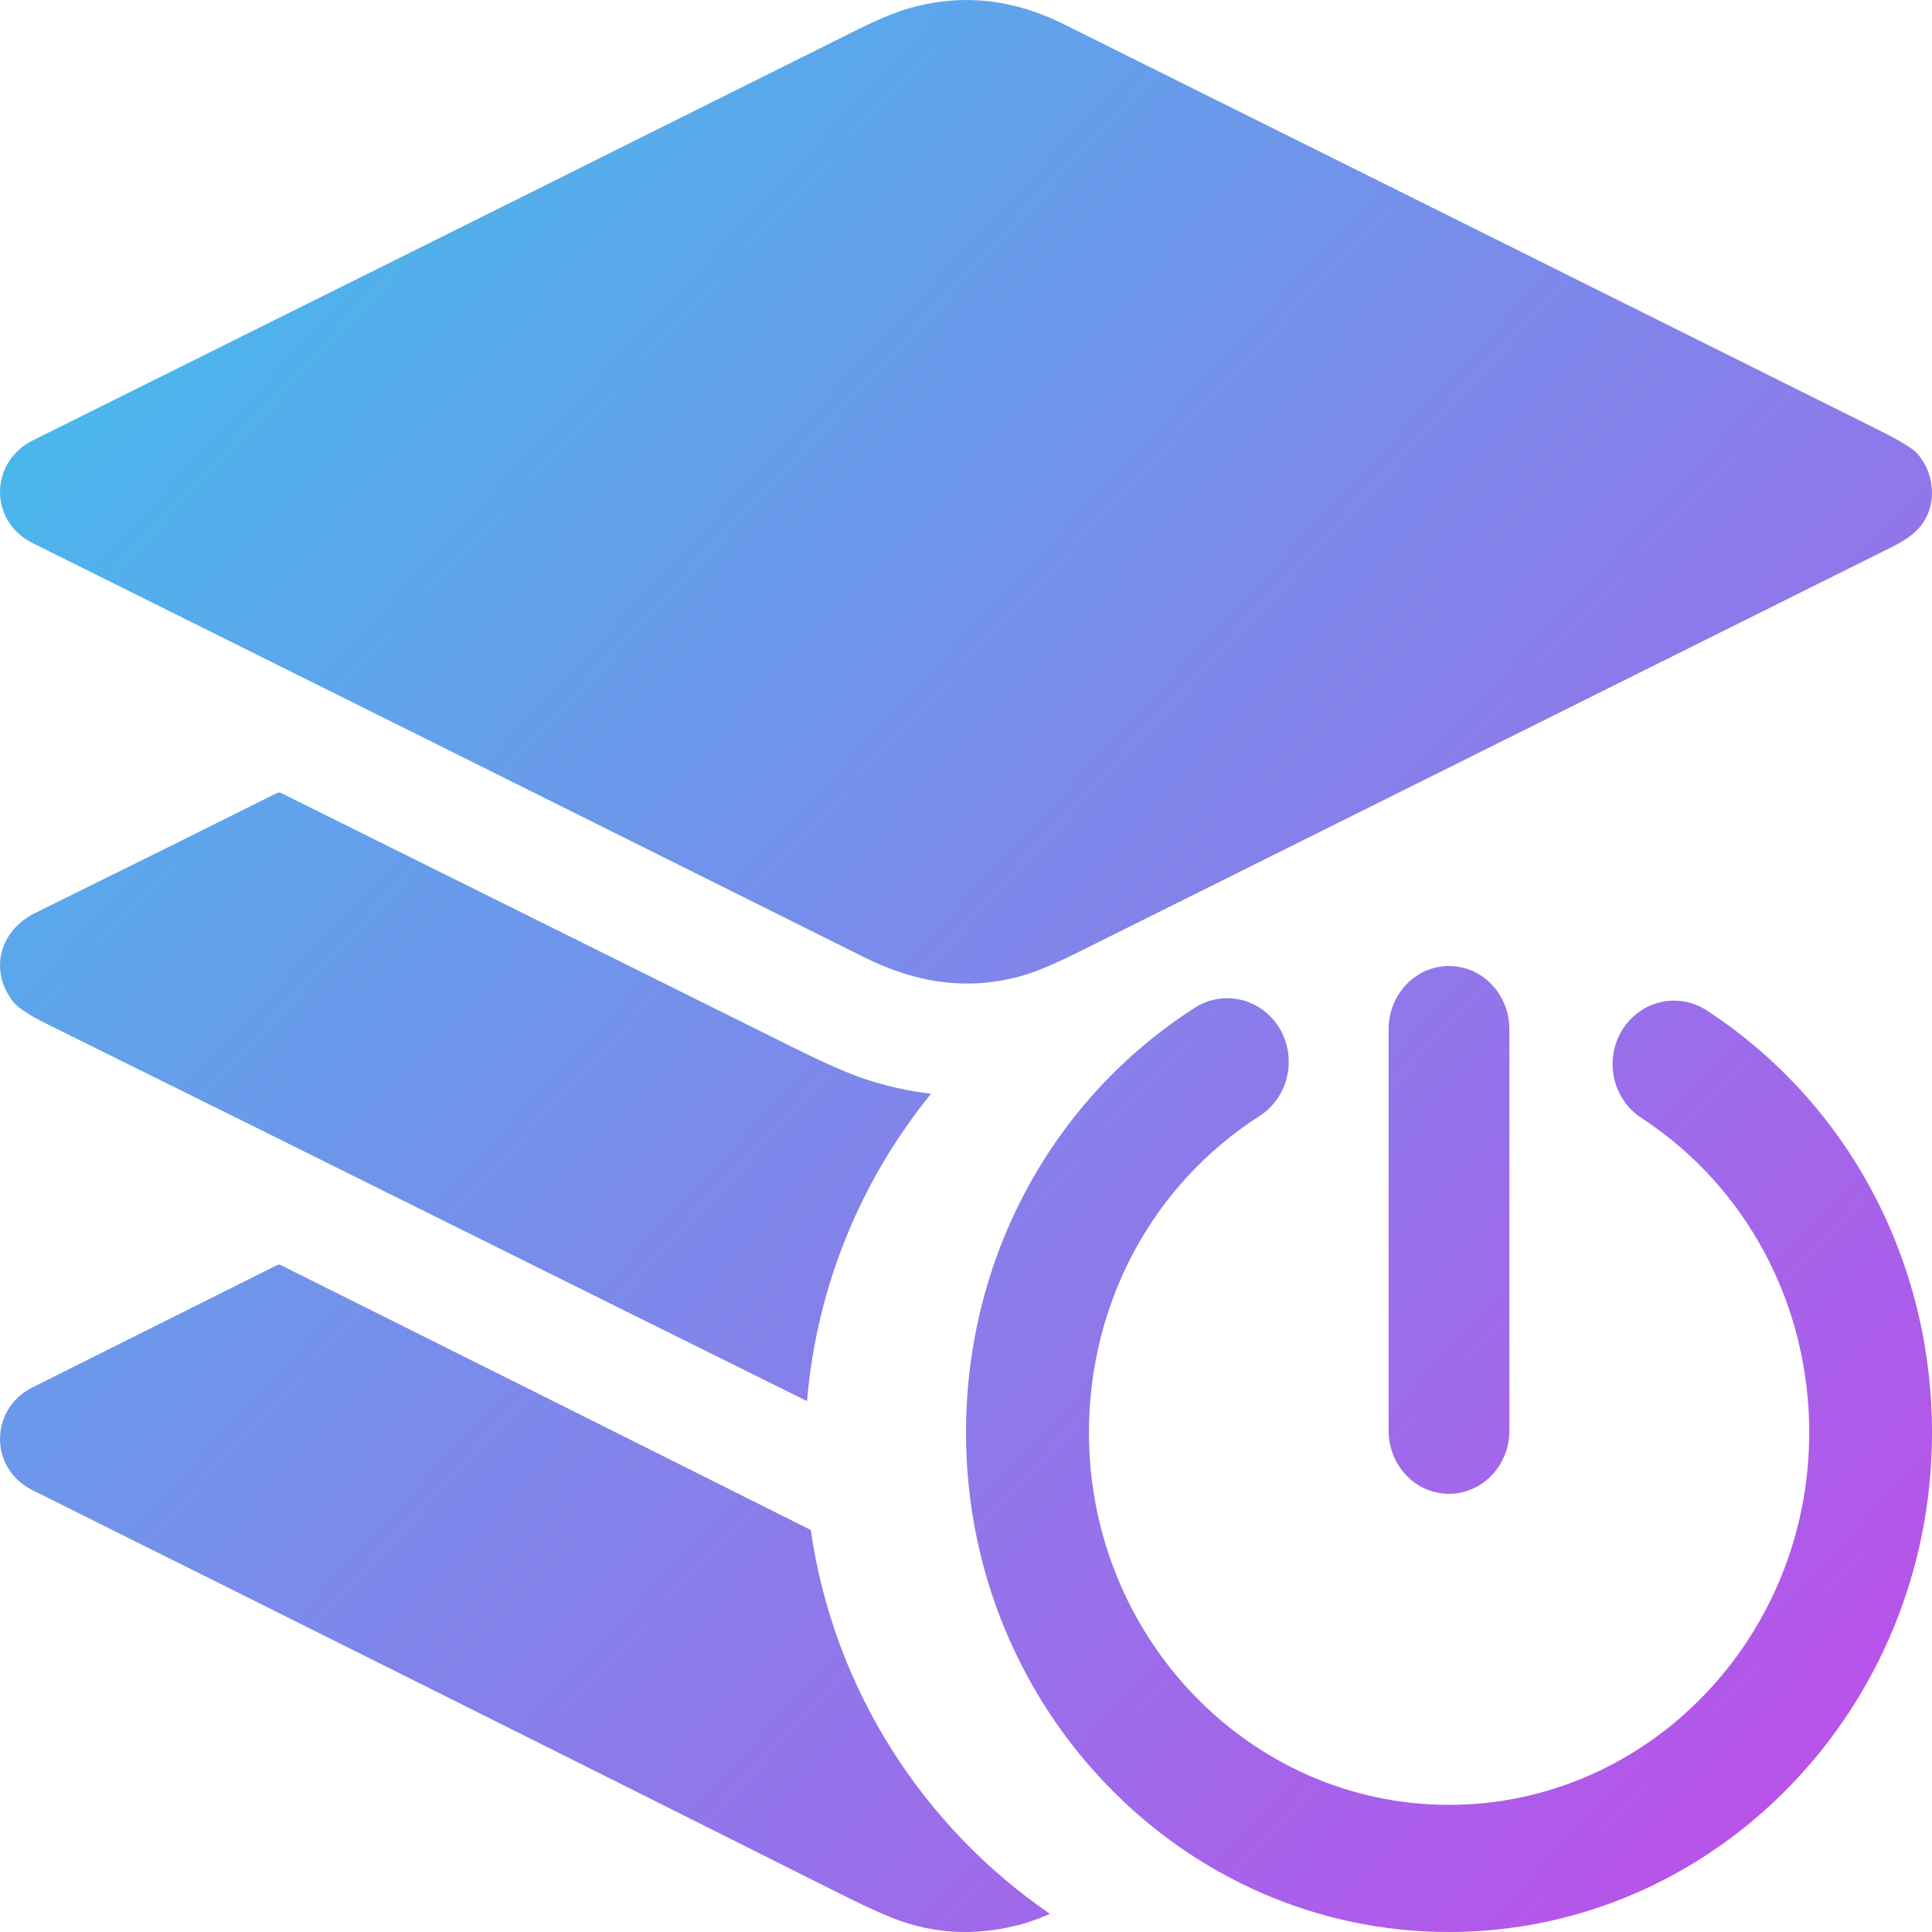 <svg width="48" height="48" viewBox="0 0 48 48" fill="none" xmlns="http://www.w3.org/2000/svg">
<path fill-rule="evenodd" clip-rule="evenodd" d="M42.907 8.806L42.853 8.779L42.453 8.58L42.264 8.486C36.986 5.856 31.697 3.221 26.41 0.592C25.203 -0.008 23.984 -0.152 22.754 0.16C22.355 0.261 21.884 0.447 21.339 0.719C14.494 4.134 7.652 7.541 0.814 10.942C-0.255 11.474 -0.286 12.946 0.81 13.492C7.846 16.992 14.734 20.423 21.475 23.785C22.758 24.425 24.075 24.636 25.45 24.225C25.78 24.127 26.218 23.941 26.765 23.669L46.992 13.596C47.245 13.47 47.44 13.345 47.577 13.22C48.145 12.705 48.121 11.812 47.624 11.258C47.516 11.137 47.189 10.94 46.645 10.669L42.907 8.806ZM20.05 34.81C17.273 33.435 14.503 32.059 11.729 30.68L11.655 30.643L11.594 30.613C8.132 28.892 4.661 27.168 1.161 25.438C0.717 25.218 0.436 25.031 0.319 24.877C-0.286 24.085 0.01 23.109 0.87 22.685C2.034 22.111 3.166 21.551 4.266 21.005L5.123 20.578C5.718 20.282 6.304 19.99 6.879 19.703L6.886 19.699L6.893 19.697C6.898 19.695 6.903 19.694 6.908 19.693C6.913 19.692 6.918 19.691 6.922 19.691L6.932 19.69C6.951 19.69 6.969 19.695 6.985 19.703L11.937 22.163C14.541 23.457 17.123 24.74 19.682 26.012C20.494 26.416 21.103 26.683 21.509 26.815C22.052 26.991 22.593 27.111 23.133 27.173C21.409 29.293 20.293 31.927 20.05 34.81ZM20.143 38.011C20.712 41.966 22.934 45.387 26.086 47.55C25.817 47.665 25.591 47.748 25.407 47.799C24.366 48.087 23.364 48.066 22.403 47.736C22.058 47.618 21.538 47.385 20.841 47.035C14.121 43.664 7.442 40.327 0.805 37.022C-0.273 36.486 -0.265 35.005 0.812 34.466L3.294 33.225L6.884 31.432C6.914 31.416 6.945 31.416 6.977 31.432C11.32 33.598 15.687 35.78 20.075 37.977L20.143 38.011ZM37.5 35.543C37.5 36.408 36.831 37.113 36 37.113C35.169 37.113 34.5 36.413 34.5 35.543V25.57C34.5 24.705 35.169 24 36 24C36.826 24 37.5 24.7 37.5 25.57V35.543ZM40.3 25.595C40.75 24.861 41.69 24.638 42.405 25.104C45.91 27.394 48 31.312 48 35.598C48 42.438 42.615 48 35.995 48C29.38 48 24 42.438 24 35.598C24 31.266 26.125 27.322 29.685 25.037C30.405 24.576 31.345 24.809 31.79 25.548C32.235 26.293 32.01 27.265 31.295 27.725C28.64 29.425 27.055 32.367 27.055 35.593C27.055 40.695 31.07 44.841 36 44.841C40.935 44.841 44.95 40.69 44.95 35.593C44.95 32.403 43.39 29.477 40.775 27.771C40.065 27.306 39.85 26.334 40.3 25.595Z" fill="url(#paint0_linear_936_34241)"/>
<defs>
<linearGradient id="paint0_linear_936_34241" x1="0" y1="0" x2="50.7" y2="47.218" gradientUnits="userSpaceOnUse">
<stop stop-color="#3AC5EC"/>
<stop offset="1" stop-color="#C547E9"/>
</linearGradient>
</defs>
</svg>
